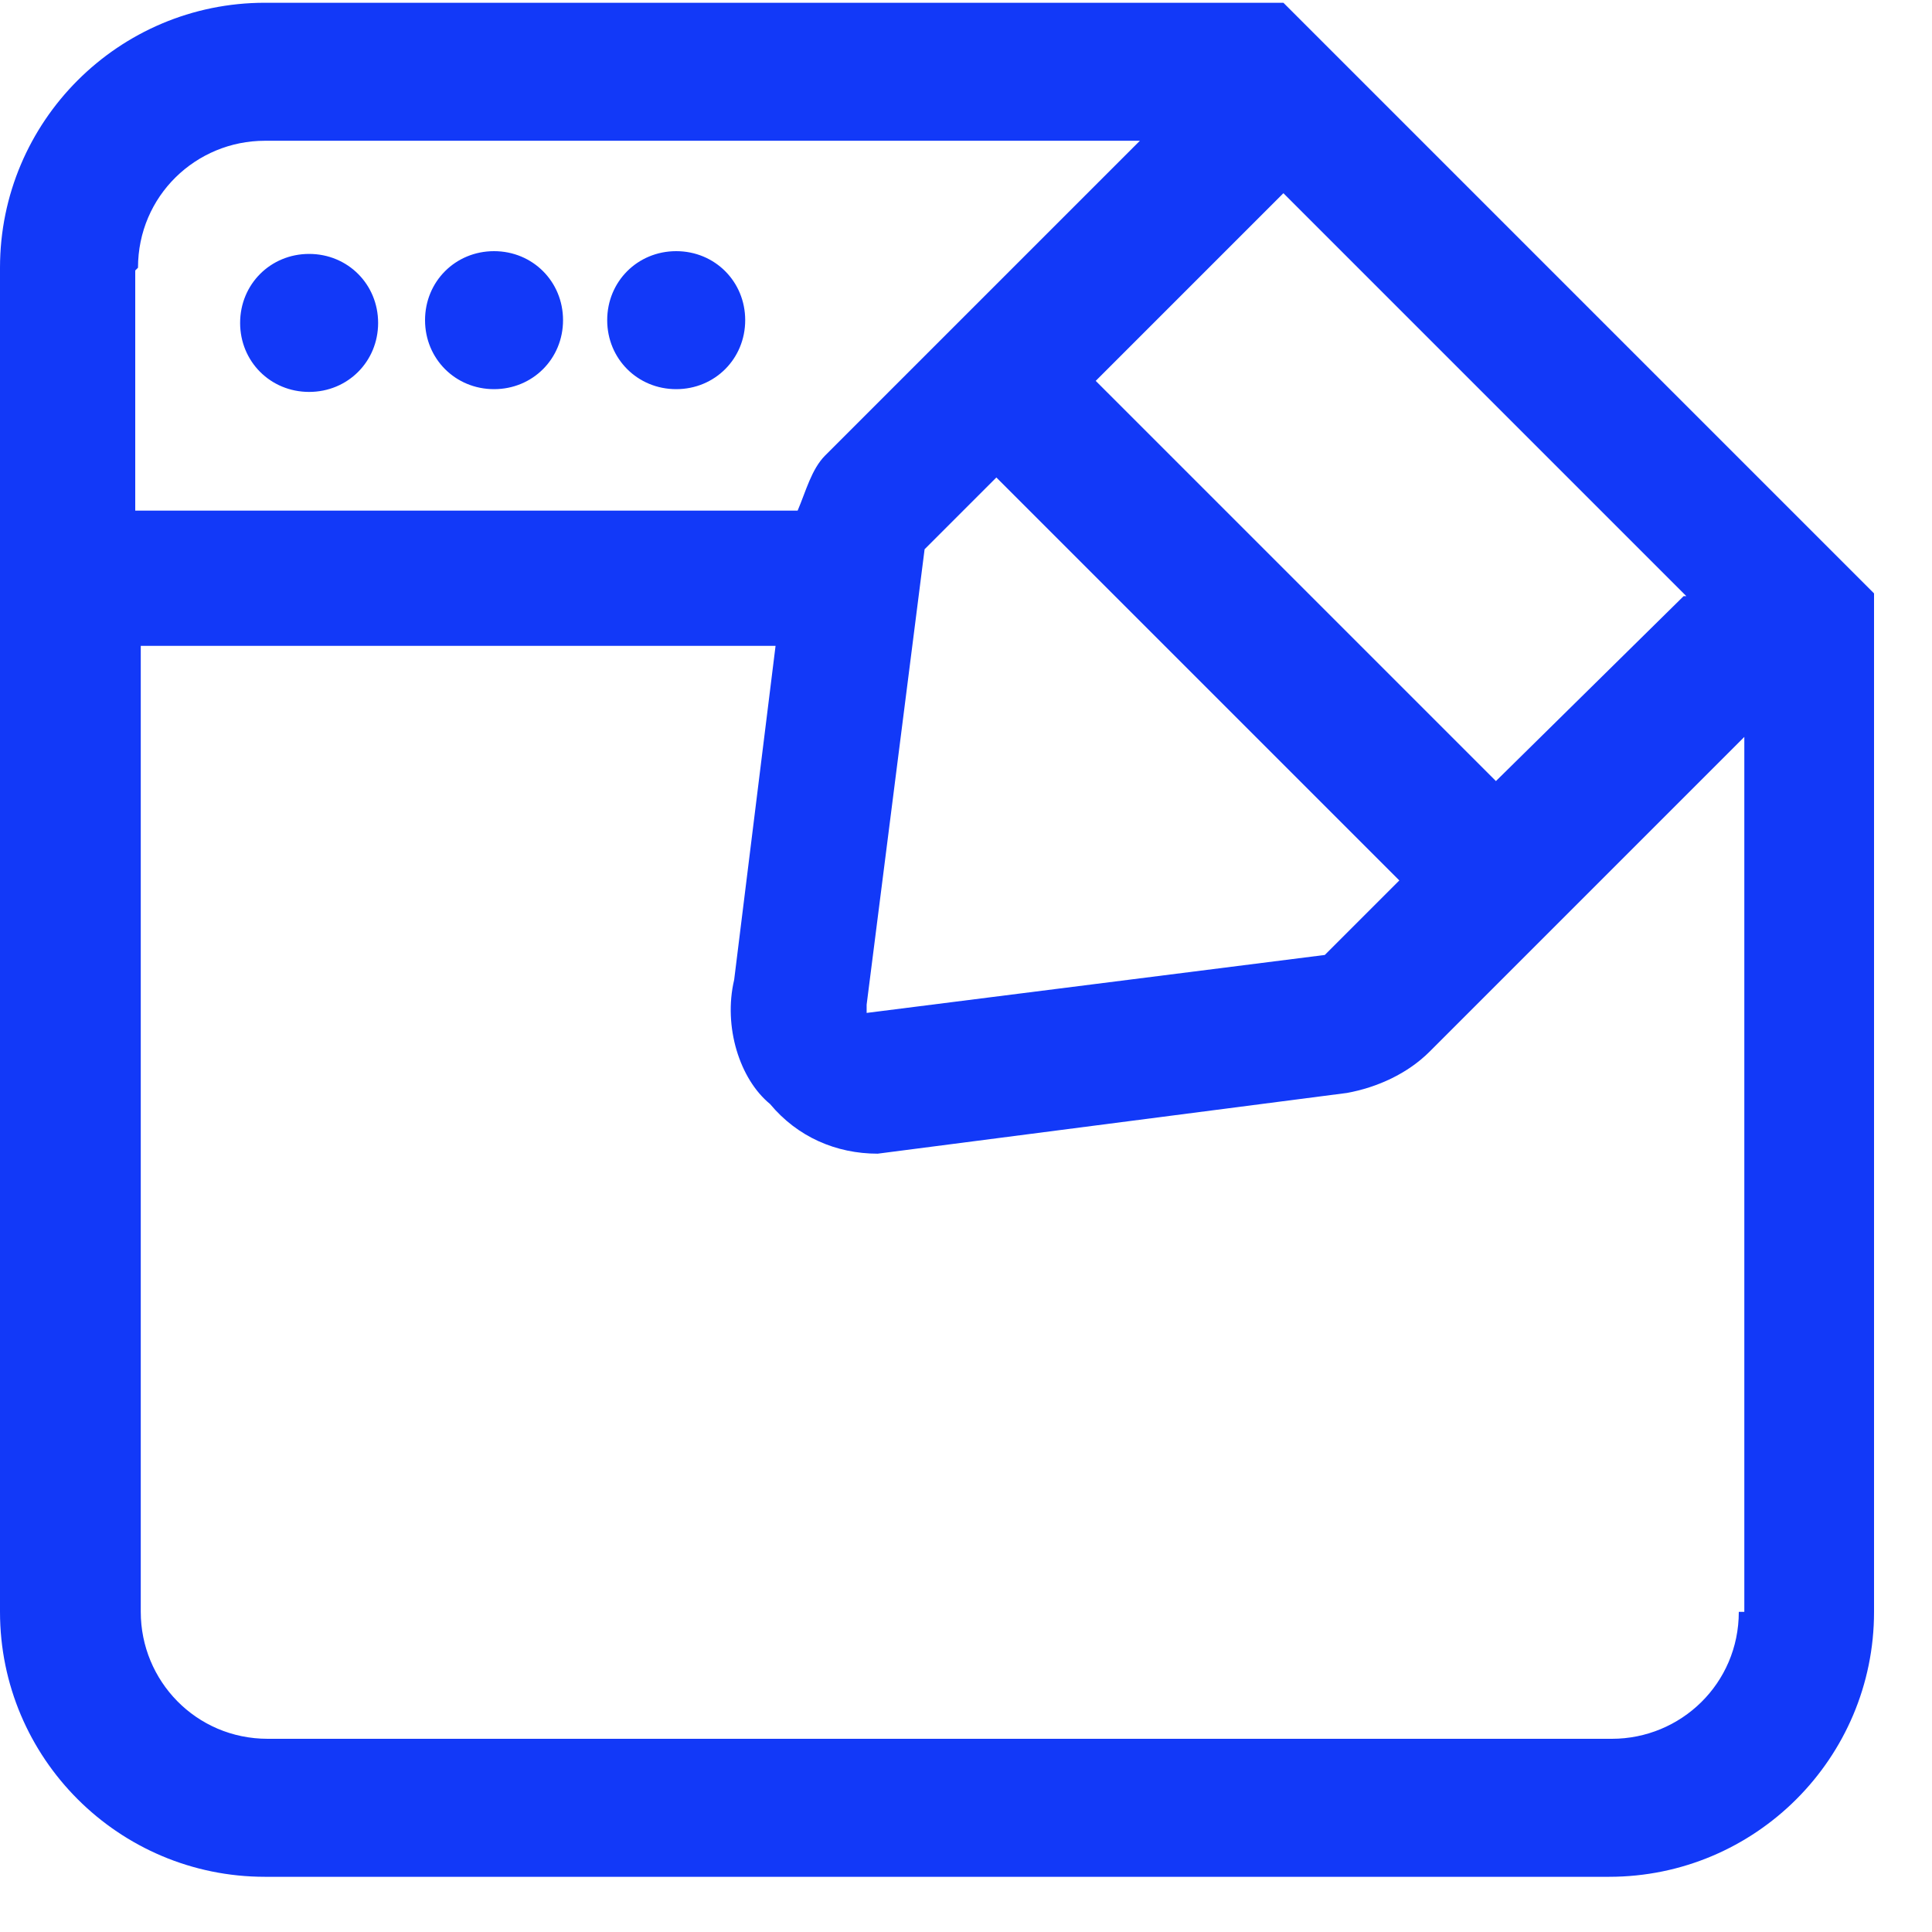 <svg width="7" height="7" viewBox="0 0 7 7" fill="none" xmlns="http://www.w3.org/2000/svg">
<path d="M1.12 0.92C0.98 0.92 0.87 1.03 0.87 1.17C0.87 1.31 0.98 1.42 1.12 1.42C1.26 1.42 1.37 1.31 1.37 1.17C1.37 1.03 1.26 0.92 1.12 0.92ZM4.65 0.01H0.96C0.43 0.01 0 0.44 0 0.97V5.84C0 6.37 0.43 6.8 0.96 6.8H5.83C6.36 6.8 6.79 6.37 6.79 5.84V2.15L4.64 0L4.65 0.01ZM6.1 2.16L5.42 2.83L3.97 1.38L4.65 0.7L6.11 2.16H6.1ZM5.07 3.19L4.8 3.46L3.14 3.67V3.64L3.35 1.99L3.61 1.73L5.06 3.18L5.07 3.19ZM0.5 0.97C0.5 0.71 0.71 0.51 0.96 0.51H4.13L3.43 1.21L2.99 1.65C2.94 1.7 2.92 1.78 2.89 1.85H0.49V0.98L0.5 0.97ZM6.3 5.84C6.3 6.1 6.09 6.3 5.84 6.3H0.97C0.71 6.3 0.51 6.09 0.51 5.84V2.34H2.81L2.66 3.55C2.62 3.72 2.68 3.91 2.79 4C2.89 4.12 3.03 4.18 3.18 4.18L4.88 3.96C4.99 3.94 5.1 3.89 5.18 3.81L5.62 3.37L6.32 2.67V5.84H6.3ZM2.45 0.91C2.31 0.91 2.2 1.02 2.2 1.16C2.2 1.3 2.31 1.41 2.45 1.41C2.59 1.41 2.7 1.3 2.7 1.16C2.7 1.02 2.59 0.91 2.45 0.91ZM1.79 0.91C1.65 0.91 1.54 1.02 1.54 1.16C1.54 1.3 1.65 1.41 1.79 1.41C1.93 1.41 2.04 1.3 2.04 1.16C2.04 1.02 1.93 0.91 1.79 0.91Z" fill="#1239F8"/>
</svg>
